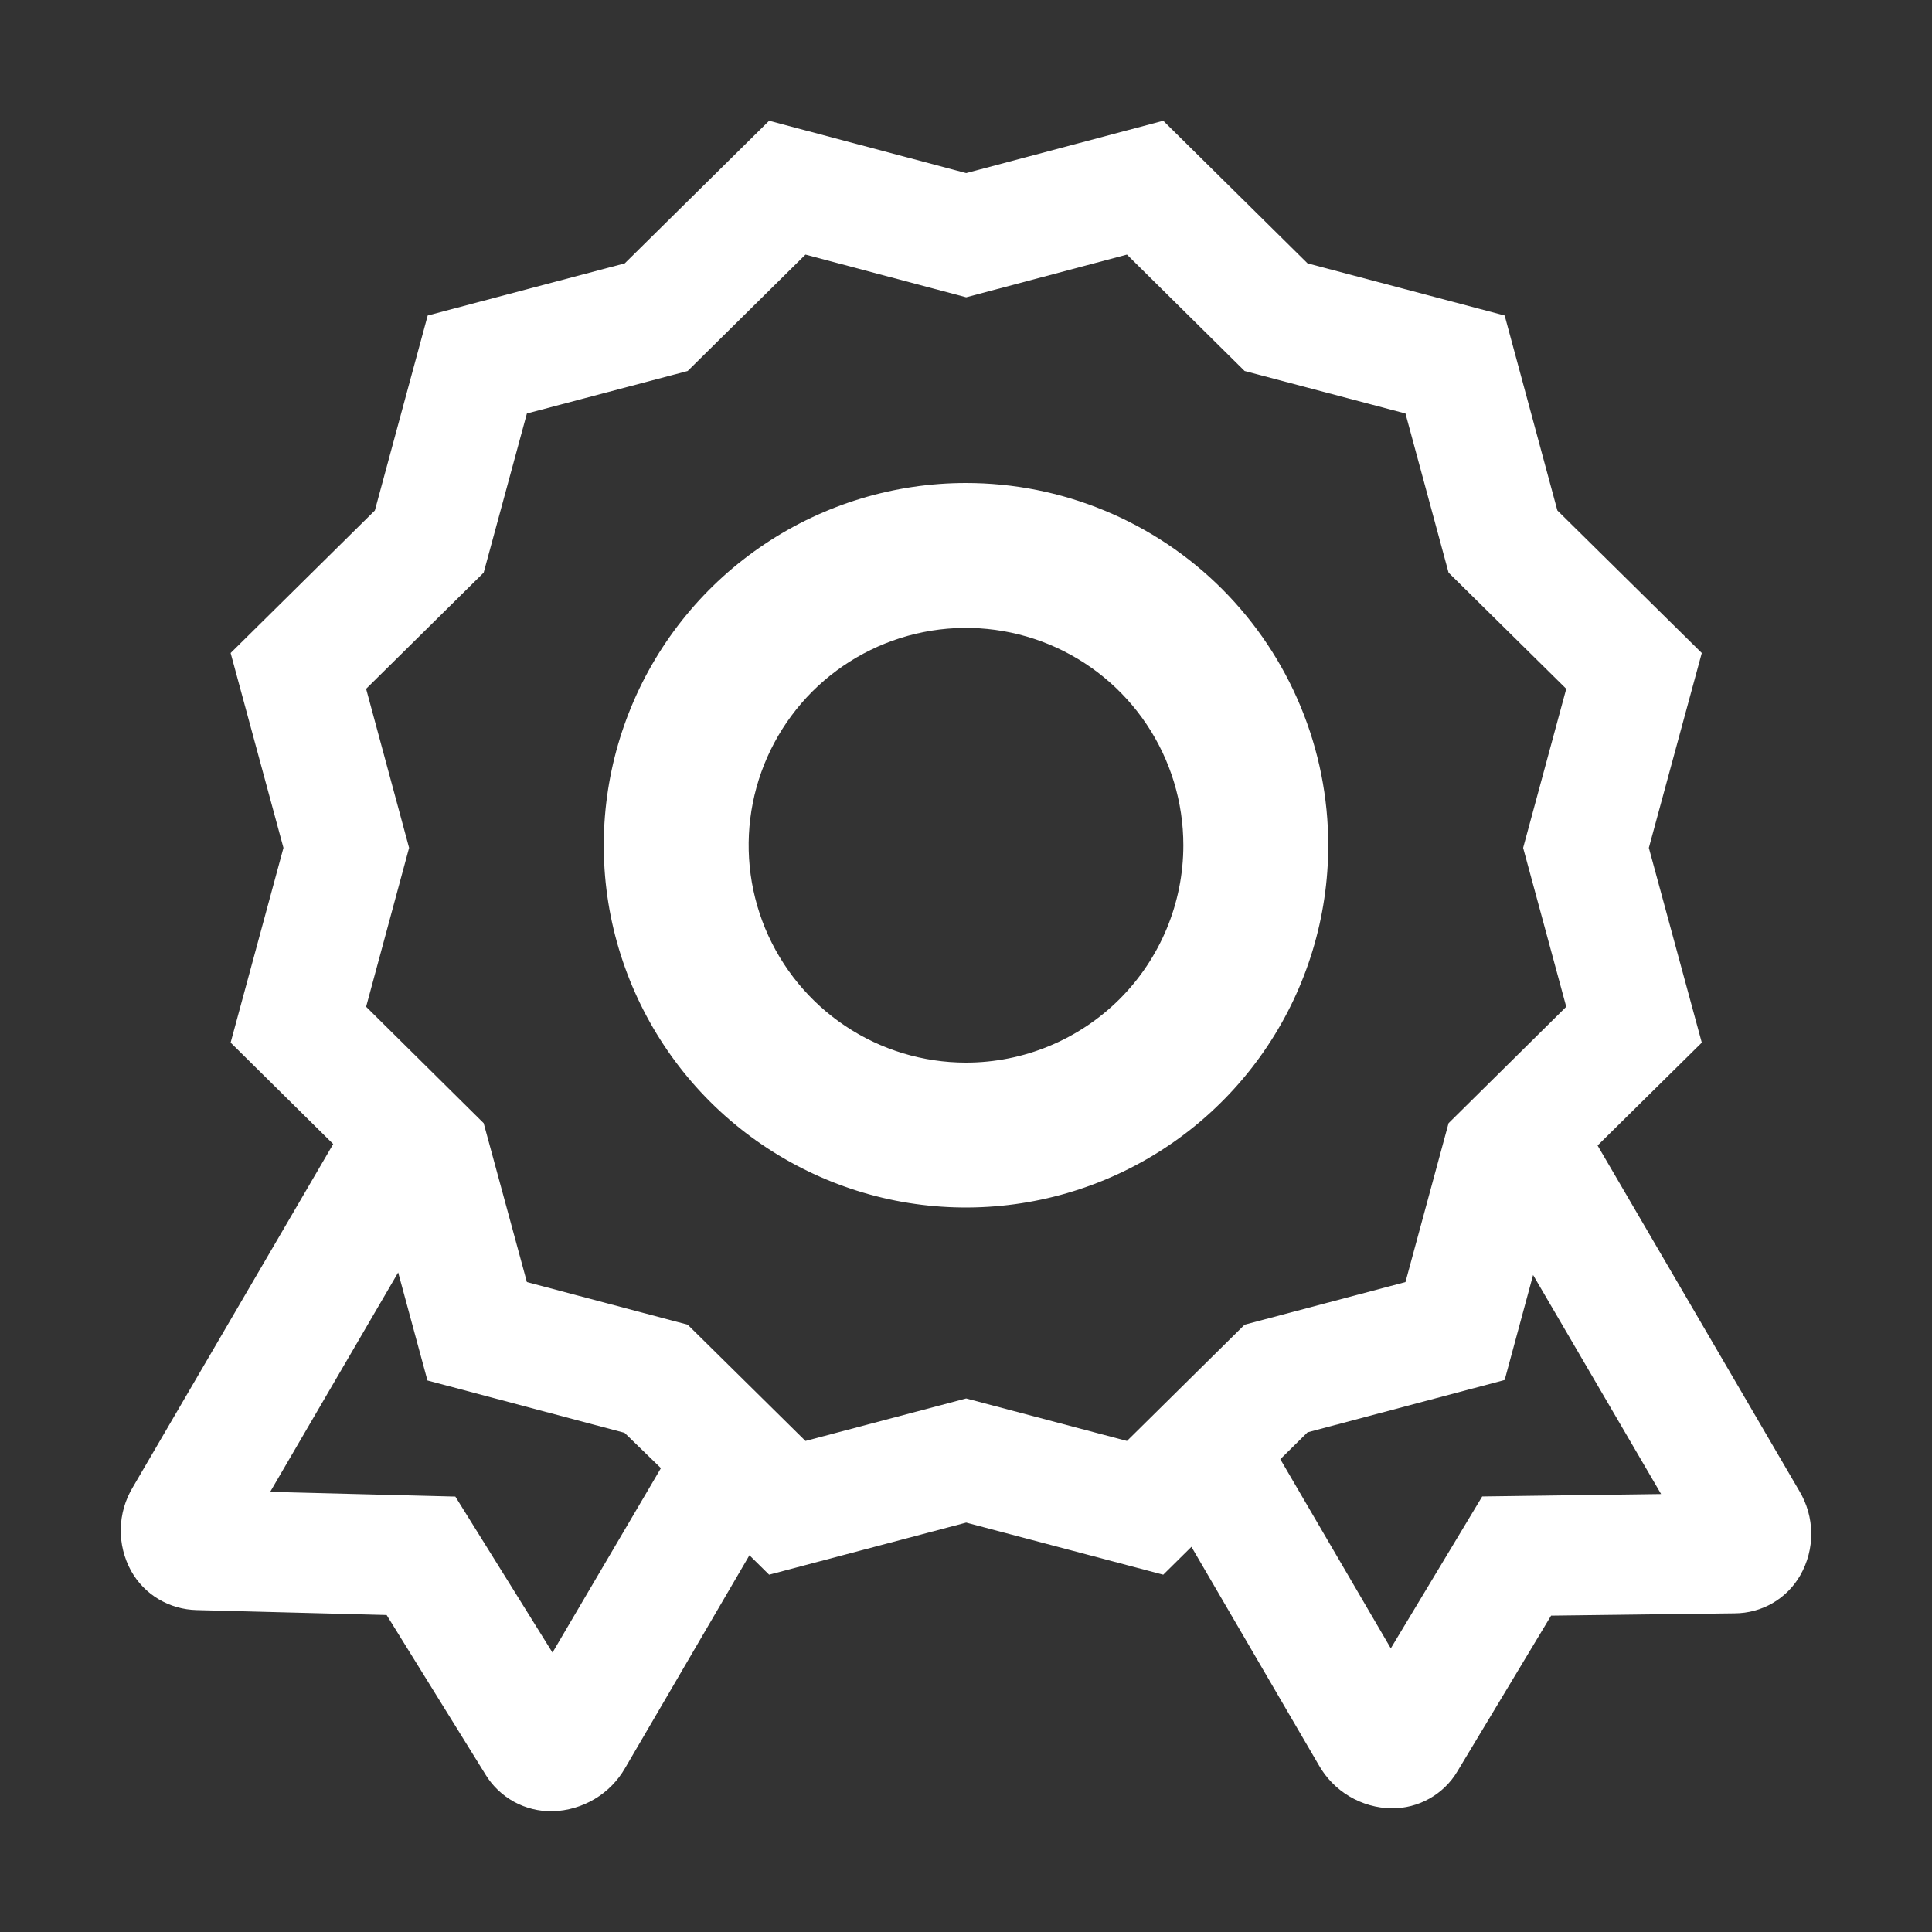 <svg width="32" height="32" viewBox="0 0 32 32" fill="none" xmlns="http://www.w3.org/2000/svg">
<rect x="0" y="0" width="32" height="32" fill="#333333" stroke="none"/>
<path d="M16 8C14.813 8 13.653 8.352 12.667 9.011C11.68 9.67 10.911 10.607 10.457 11.704C10.003 12.8 9.884 14.007 10.115 15.171C10.347 16.334 10.918 17.404 11.757 18.243C12.597 19.082 13.666 19.653 14.829 19.885C15.993 20.116 17.2 19.997 18.296 19.543C19.392 19.089 20.329 18.32 20.989 17.333C21.648 16.347 22 15.187 22 14C22 13.212 21.845 12.432 21.543 11.704C21.242 10.976 20.8 10.315 20.243 9.757C19.686 9.2 19.024 8.758 18.296 8.457C17.568 8.155 16.788 8 16 8ZM16 17.6C15.288 17.6 14.592 17.389 14 16.993C13.408 16.598 12.947 16.035 12.674 15.378C12.402 14.72 12.33 13.996 12.469 13.298C12.608 12.599 12.951 11.958 13.454 11.454C13.958 10.951 14.599 10.608 15.298 10.469C15.996 10.33 16.72 10.402 17.378 10.674C18.035 10.947 18.598 11.408 18.993 12C19.389 12.592 19.6 13.288 19.6 14C19.6 14.955 19.221 15.87 18.546 16.546C17.87 17.221 16.955 17.6 16 17.6Z" fill="white"/>
<path d="M29.802 24.694L26.461 18.973L28.187 17.269L27.31 14.043L28.187 10.816L25.795 8.455L24.922 5.226L21.657 4.362L19.267 2L16.003 2.867L12.739 2L10.348 4.362L7.084 5.226L6.209 8.455L3.82 10.816L4.695 14.043L3.82 17.269L5.519 18.949L2.201 24.631C2.074 24.84 2.005 25.079 2 25.323C1.995 25.567 2.055 25.808 2.173 26.022C2.281 26.214 2.437 26.375 2.628 26.488C2.818 26.601 3.035 26.663 3.257 26.668L6.404 26.75L8.049 29.404C8.163 29.588 8.324 29.739 8.515 29.844C8.706 29.948 8.921 30.002 9.139 30H9.157C9.402 29.992 9.641 29.922 9.85 29.797C10.06 29.672 10.233 29.495 10.354 29.284L12.413 25.76L12.739 26.082L16.003 25.219L19.267 26.082L19.734 25.62L21.843 29.235C21.963 29.448 22.138 29.627 22.349 29.753C22.561 29.879 22.803 29.948 23.05 29.952C23.269 29.953 23.485 29.898 23.675 29.791C23.866 29.684 24.025 29.53 24.136 29.344L25.691 26.76L28.732 26.722C28.953 26.721 29.17 26.663 29.361 26.552C29.552 26.441 29.709 26.282 29.818 26.092C29.94 25.878 30.003 25.636 30 25.391C29.997 25.145 29.929 24.905 29.802 24.694ZM9.151 27.372L7.542 24.788L4.475 24.71L6.595 21.076L7.08 22.865L10.344 23.732L10.947 24.317L9.151 27.372ZM18.666 23.867L16.003 23.163L13.341 23.867L11.39 21.941L8.727 21.235L8.011 18.603L6.064 16.675L6.776 14.043L6.064 11.409L8.011 9.485L8.727 6.849L11.39 6.145L13.341 4.217L16.003 4.924L18.666 4.217L20.615 6.145L23.279 6.849L23.993 9.485L25.942 11.409L25.228 14.043L25.942 16.675L23.993 18.603L23.279 21.235L20.615 21.941L18.666 23.867ZM24.55 24.786L23.036 27.302L21.206 24.169L21.657 23.724L24.922 22.857L25.393 21.118L27.513 24.746L24.55 24.786Z" fill="white"/>
</svg>
